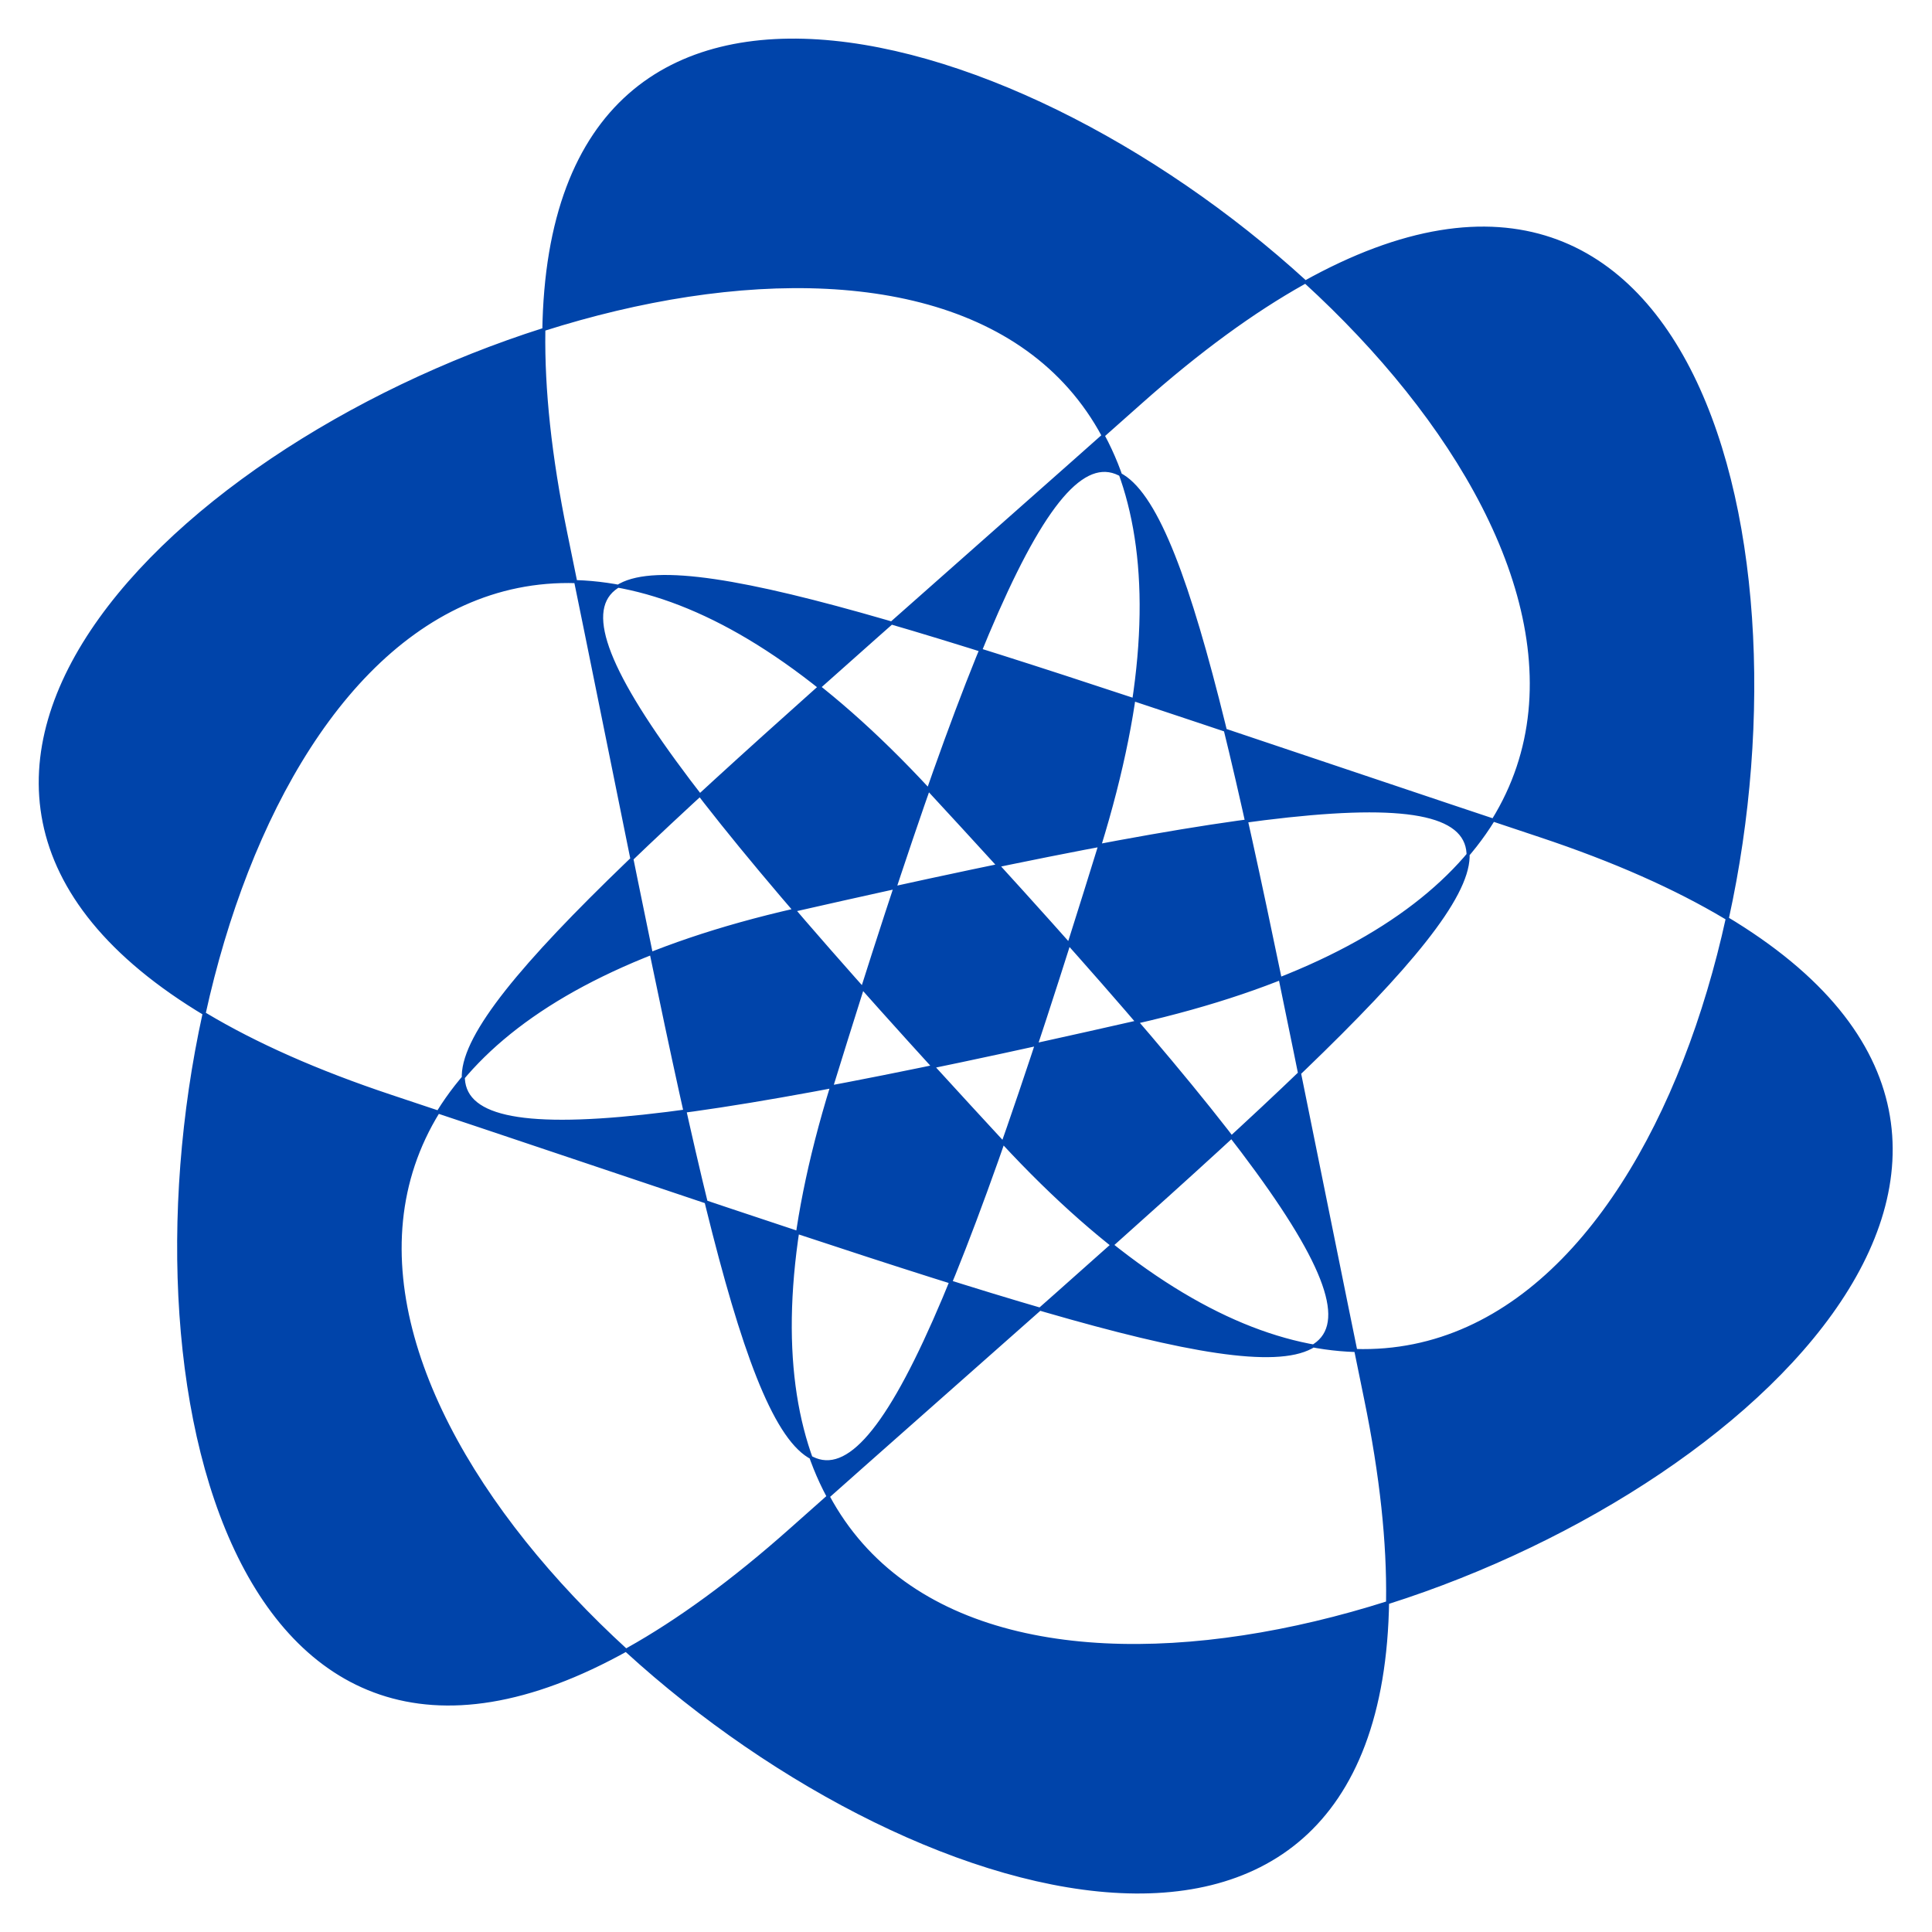 <?xml version="1.0" encoding="UTF-8" standalone="no"?>
<!-- Created with Inkscape (http://www.inkscape.org/) -->

<svg
   xmlns:dc="http://purl.org/dc/elements/1.1/"
   xmlns:cc="http://creativecommons.org/ns#"
   xmlns:rdf="http://www.w3.org/1999/02/22-rdf-syntax-ns#"
   xmlns:svg="http://www.w3.org/2000/svg"
   xmlns="http://www.w3.org/2000/svg"
   xmlns:sodipodi="http://sodipodi.sourceforge.net/DTD/sodipodi-0.dtd"
   xmlns:inkscape="http://www.inkscape.org/namespaces/inkscape"
   width="500"
   height="500"
   id="svg3014"
   version="1.1"
   inkscape:version="0.48.5 r10040"
   sodipodi:docname="encapsule-arccore.svg">
  <defs
     id="defs3016" />
  <sodipodi:namedview
     id="base"
     pagecolor="#ffffff"
     bordercolor="#666666"
     borderopacity="1.0"
     inkscape:pageopacity="0.0"
     inkscape:pageshadow="2"
     inkscape:zoom="1.276"
     inkscape:cx="154.78056"
     inkscape:cy="250"
     inkscape:document-units="px"
     inkscape:current-layer="layer1"
     showgrid="false"
     inkscape:window-width="1440"
     inkscape:window-height="853"
     inkscape:window-x="-4"
     inkscape:window-y="-3"
     inkscape:window-maximized="1" />
  <g
     inkscape:label="Layer 1"
     inkscape:groupmode="layer"
     id="layer1"
     transform="translate(0,-552.362)">
    <path
       sodipodi:type="star"
       style="fill:#0044aa;fill-rule:evenodd;stroke:#0044aa"
       id="path3038"
       sodipodi:sides="6"
       sodipodi:cx="230.40752"
       sodipodi:cy="225.70534"
       sodipodi:r1="193.43633"
       sodipodi:r2="58.804359"
       sodipodi:arg1="0.82433671"
       sodipodi:arg2="-2.8224458"
       inkscape:flatsided="false"
       inkscape:rounded="-1.68"
       inkscape:randomized="0"
       d="M 361.759,367.706 C 445.182,773.411 -229.33,299.003 174.573,207.255 507.485,131.633 428.323,183.714 173.107,410.46 -136.532,685.558 -62.939,-135.791 218.468,168.126 450.415,418.625 365.731,376.109 41.755,268.459 -351.307,137.853 396.799,-209.088 274.303,186.576 173.338,512.697 167.816,418.101 99.056,83.704 15.633,-322 690.146,152.407 286.242,244.156 -46.67,319.778 32.492,267.697 287.708,40.951 597.347,-234.147 523.754,587.201 242.347,283.285 10.4,32.786 95.084,75.301 419.06,182.952 812.122,313.558 64.016,660.499 186.512,264.835 287.477,-61.287 292.999,33.31 361.759,367.706 z"
       transform="matrix(0.788,0,0,0.789,68.364,624.298)" />
  </g>
</svg>

